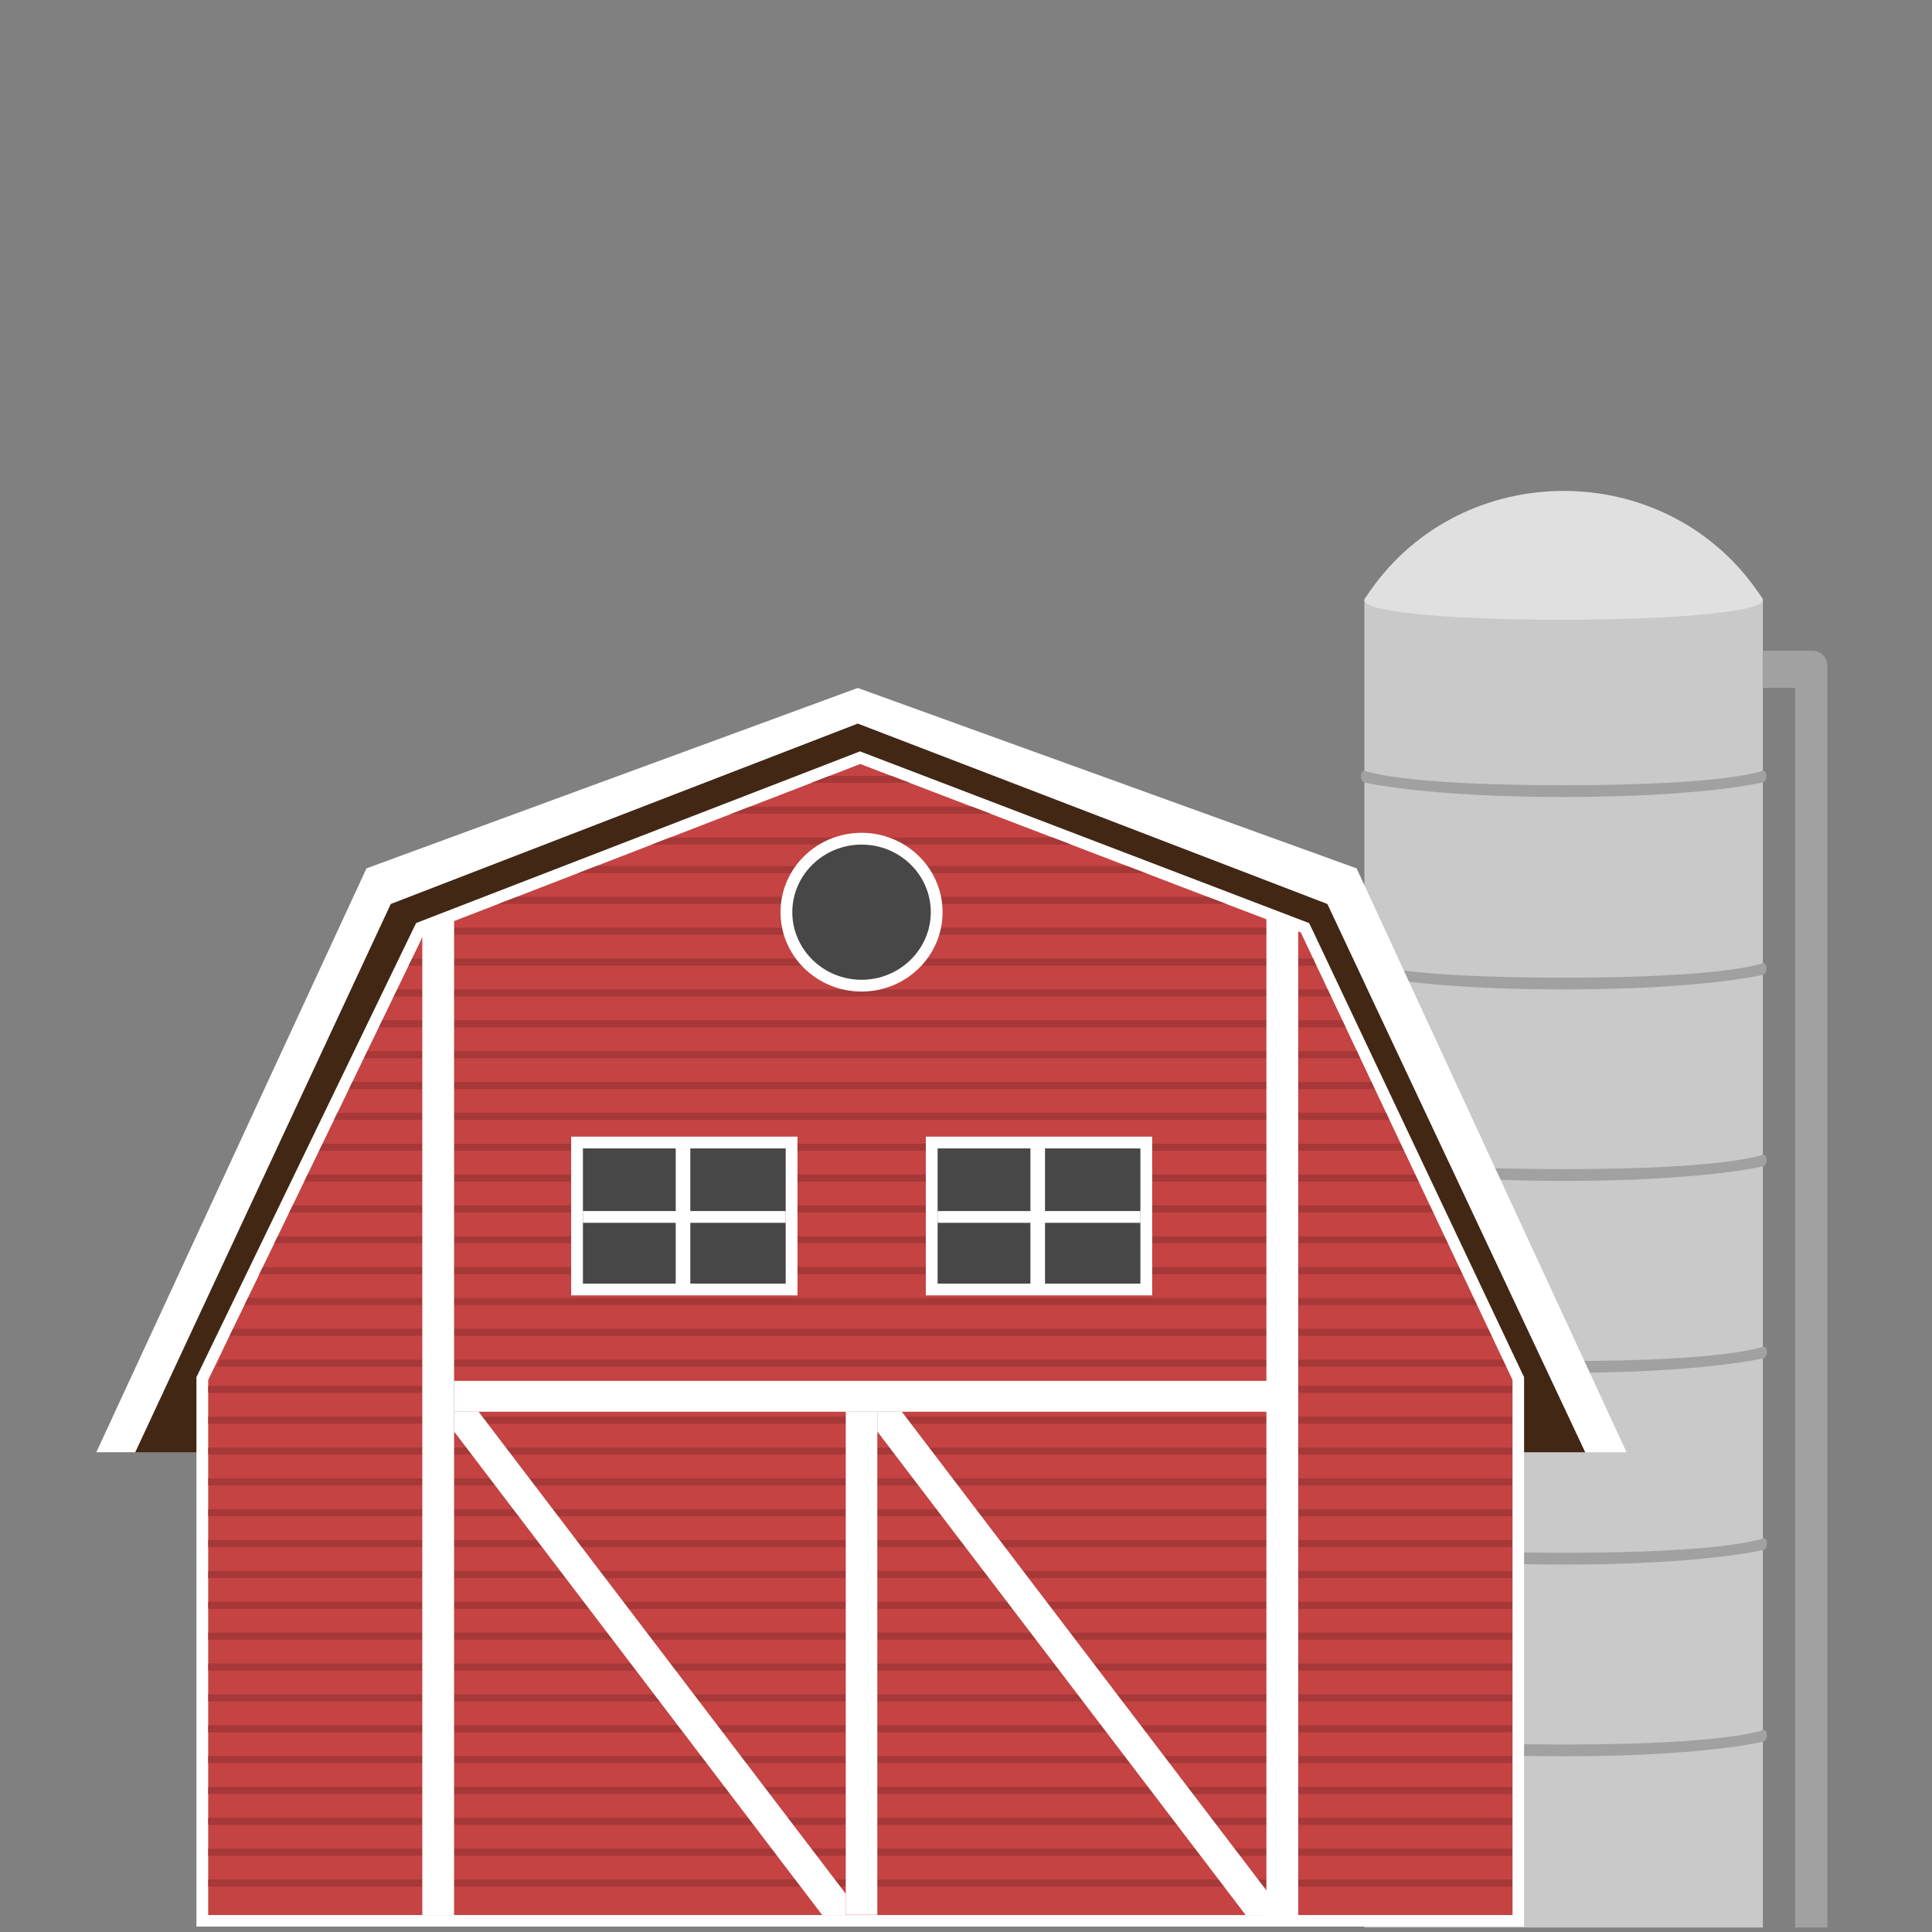 <?xml version="1.0" encoding="UTF-8"?><svg id="Various" xmlns="http://www.w3.org/2000/svg" viewBox="0 0 82.03 82.03"><rect x="0" y="0" width="82.03" height="82.03" fill="#808080" stroke="none"/><defs><style>.cls-1{fill:#fff;}.cls-2{fill:#a1a1a1;}.cls-3{fill:#a63838;}.cls-4{fill:#c9c9c9;}.cls-5{fill:#c54343;}.cls-6{fill:#e0e0e0;}.cls-7{fill:#422715;}.cls-8{fill:#474747;}</style></defs><g id="ic_farm"><g><rect class="cls-4" x="57.93" y="25.45" width="16.92" height="56.39"/><path class="cls-6" d="M58.18,25.08l-.22,.32c-.86,1.23,17.73,1.21,16.86-.01l-.25-.36c-3.96-5.6-12.46-5.58-16.39,.05Z"/><path class="cls-2" d="M57.93,32.72s1.42,.62,8.46,.62,8.46-.62,8.46-.62c0,0,.15-.01,.15,.23s-.15,.27-.15,.27c0,0-2.56,.62-8.46,.62s-8.46-.62-8.46-.62c0,0-.15-.04-.15-.26s.15-.24,.15-.24Z"/><path class="cls-2" d="M57.93,40.89s1.42,.62,8.46,.62,8.46-.62,8.46-.62c0,0,.15-.01,.15,.23s-.15,.27-.15,.27c0,0-2.56,.62-8.46,.62s-8.46-.62-8.46-.62c0,0-.15-.04-.15-.26s.15-.24,.15-.24Z"/><path class="cls-2" d="M57.94,49.02s1.42,.62,8.46,.62,8.46-.62,8.46-.62c0,0,.15-.01,.15,.23s-.15,.27-.15,.27c0,0-2.56,.62-8.46,.62s-8.46-.62-8.46-.62c0,0-.15-.04-.15-.26s.15-.24,.15-.24Z"/><path class="cls-2" d="M57.95,57.17s1.42,.62,8.46,.62,8.46-.62,8.46-.62c0,0,.15-.01,.15,.23s-.15,.27-.15,.27c0,0-2.56,.62-8.46,.62s-8.46-.62-8.46-.62c0,0-.15-.04-.15-.26s.15-.24,.15-.24Z"/><path class="cls-2" d="M57.95,65.31s1.42,.62,8.46,.62,8.46-.62,8.46-.62c0,0,.15-.01,.15,.23s-.15,.27-.15,.27c0,0-2.56,.62-8.46,.62s-8.46-.62-8.46-.62c0,0-.15-.04-.15-.26s.15-.24,.15-.24Z"/><path class="cls-2" d="M57.95,73.45s1.42,.62,8.46,.62,8.46-.62,8.46-.62c0,0,.15-.01,.15,.23s-.15,.27-.15,.27c0,0-2.56,.62-8.46,.62s-8.46-.62-8.46-.62c0,0-.15-.04-.15-.26s.15-.24,.15-.24Z"/></g><polygon class="cls-7" points="5.74 61.66 8.74 61.66 8.74 58.59 17.93 39.59 36.42 32.44 55.12 39.59 64.11 58.59 64.11 61.66 67.31 61.66 56.36 38.38 36.42 30.72 16.59 38.38 5.74 61.66"/><g><polygon class="cls-5" points="8.59 81.56 8.59 58.53 17.85 39.39 36.53 32.17 55.41 39.39 64.46 58.53 64.46 81.56 8.59 81.56"/><path class="cls-1" d="M36.53,32.44l18.7,7.15,8.99,19v22.72H8.84v-22.72l9.19-19,18.49-7.15m0-.54l-.18,.07-18.49,7.15-.18,.07-.09,.18-9.19,19-.05,.1v23.33h56.37v-23.33l-.05-.1-8.99-19-.09-.18-.19-.07-18.7-7.15-.18-.07h0Z"/></g><g><polygon class="cls-3" points="64.21 79.8 17.93 79.8 8.84 79.8 8.84 80.1 17.93 80.1 64.21 80.1 64.21 79.8"/><polygon class="cls-3" points="64.21 78.49 17.93 78.49 8.84 78.49 8.84 78.79 17.93 78.79 64.21 78.79 64.21 78.49"/><polygon class="cls-3" points="64.21 77.18 17.93 77.18 8.84 77.18 8.84 77.48 17.93 77.48 64.21 77.48 64.21 77.18"/><polygon class="cls-3" points="64.21 75.87 17.93 75.87 8.84 75.87 8.84 76.17 17.93 76.17 64.21 76.17 64.21 75.87"/><polygon class="cls-3" points="64.21 74.56 17.93 74.56 8.84 74.56 8.84 74.86 17.93 74.86 64.21 74.86 64.21 74.56"/><polygon class="cls-3" points="64.21 73.25 17.93 73.25 8.84 73.25 8.84 73.55 17.93 73.55 64.21 73.55 64.21 73.25"/><polygon class="cls-3" points="64.21 71.94 17.93 71.94 8.84 71.94 8.84 72.24 17.93 72.24 64.21 72.24 64.21 71.94"/><polygon class="cls-3" points="64.21 70.63 17.93 70.63 8.84 70.63 8.84 70.93 17.93 70.93 64.21 70.93 64.21 70.63"/><polygon class="cls-3" points="64.21 69.32 17.93 69.32 8.84 69.32 8.84 69.62 17.93 69.62 64.21 69.62 64.21 69.32"/><polygon class="cls-3" points="64.21 68.01 17.93 68.01 8.84 68.01 8.84 68.31 17.93 68.31 64.21 68.31 64.21 68.01"/><polygon class="cls-3" points="64.21 66.7 17.93 66.7 8.84 66.7 8.84 67 17.93 67 64.21 67 64.21 66.7"/><polygon class="cls-3" points="64.21 65.39 17.93 65.39 8.84 65.39 8.84 65.69 17.93 65.69 64.21 65.69 64.21 65.39"/><polygon class="cls-3" points="64.21 64.08 17.93 64.08 8.84 64.08 8.84 64.38 17.93 64.38 64.21 64.38 64.21 64.08"/><polygon class="cls-3" points="64.21 62.77 17.93 62.77 8.84 62.77 8.84 63.07 17.93 63.07 64.21 63.07 64.21 62.77"/><polygon class="cls-3" points="64.21 61.46 17.93 61.46 8.84 61.46 8.84 61.76 17.93 61.76 64.21 61.76 64.21 61.46"/><polygon class="cls-3" points="64.21 60.15 17.93 60.15 8.84 60.15 8.84 60.45 17.93 60.45 64.21 60.45 64.21 60.15"/><polygon class="cls-3" points="64.21 58.84 17.93 58.84 8.84 58.84 8.84 59.14 17.93 59.14 64.21 59.14 64.21 58.84"/><polygon class="cls-3" points="63.8 57.73 17.93 57.73 9.36 57.73 9.21 58.03 17.93 58.03 63.95 58.03 63.8 57.73"/><polygon class="cls-3" points="63.18 56.42 17.93 56.42 9.89 56.42 9.75 56.72 17.93 56.72 63.33 56.72 63.18 56.42"/><polygon class="cls-3" points="62.56 55.11 17.93 55.11 10.53 55.11 10.38 55.41 17.93 55.41 62.71 55.41 62.56 55.11"/><polygon class="cls-3" points="61.94 53.8 17.93 53.8 11.16 53.8 11.01 54.1 17.93 54.1 62.09 54.1 61.94 53.8"/><polygon class="cls-3" points="61.32 52.49 17.93 52.49 11.79 52.49 11.65 52.79 17.93 52.79 61.47 52.79 61.32 52.49"/><polygon class="cls-3" points="60.7 51.18 17.93 51.18 12.43 51.18 12.28 51.48 17.93 51.48 60.85 51.48 60.7 51.18"/><polygon class="cls-3" points="60.08 49.87 17.93 49.87 13.06 49.87 12.92 50.17 17.93 50.17 60.23 50.17 60.08 49.87"/><polygon class="cls-3" points="59.46 48.56 17.93 48.56 13.7 48.56 13.55 48.86 17.93 48.86 59.61 48.86 59.46 48.56"/><polygon class="cls-3" points="58.85 47.25 17.93 47.25 14.33 47.25 14.18 47.55 17.93 47.55 58.99 47.55 58.85 47.25"/><polygon class="cls-3" points="58.23 45.94 17.93 45.94 14.96 45.94 14.82 46.24 17.93 46.24 58.37 46.24 58.23 45.94"/><polygon class="cls-3" points="57.61 44.63 17.93 44.63 15.6 44.63 15.45 44.93 17.93 44.93 57.75 44.93 57.61 44.63"/><polygon class="cls-3" points="56.99 43.32 17.93 43.32 16.23 43.32 16.09 43.62 17.93 43.62 57.13 43.62 56.99 43.32"/><polygon class="cls-3" points="56.37 42.01 17.93 42.01 16.87 42.01 16.72 42.31 17.93 42.31 56.51 42.31 56.37 42.01"/><polyline class="cls-3" points="19.28 40.7 17.93 40.7 17.5 40.7 17.35 41 17.93 41 19.28 41 55.89 41 55.75 40.7 19.28 40.7"/><polyline class="cls-3" points="53.78 39.39 19.28 39.39 19.28 39.69 53.78 39.69"/><polygon class="cls-3" points="51.27 38.08 21.94 38.08 21.16 38.38 52.06 38.38 51.27 38.08"/><polygon class="cls-3" points="47.85 36.77 25.33 36.77 24.55 37.07 48.64 37.07 47.85 36.77"/><polygon class="cls-3" points="44.69 35.56 28.45 35.56 27.67 35.86 45.48 35.86 44.69 35.56"/><polygon class="cls-3" points="41.27 34.25 31.84 34.25 31.06 34.55 42.06 34.55 41.27 34.25"/><polygon class="cls-3" points="37.84 32.94 35.22 32.94 34.44 33.24 38.63 33.24 37.84 32.94"/></g><polygon class="cls-1" points="5.74 61.66 16.59 38.38 36.42 30.72 56.36 38.38 67.31 61.66 69.06 61.66 57.6 36.87 36.42 29.21 15.56 36.87 4.09 61.66 5.74 61.66"/><rect class="cls-1" x="35.91" y="59.94" width="1.34" height="21.36"/><polygon class="cls-1" points="35.91 81.31 34.91 81.31 19.28 60.78 19.28 59.94 20.32 59.94 35.91 80.41 35.91 81.31"/><polygon class="cls-1" points="53.88 81.31 52.89 81.31 37.25 60.78 37.25 59.94 38.29 59.94 53.88 80.41 53.88 81.31"/><rect class="cls-1" x="35.87" y="42.04" width="1.31" height="34.5" transform="translate(95.82 22.76) rotate(90)"/><polygon class="cls-1" points="19.28 81.31 17.93 81.31 17.93 39.59 19.28 39.09 19.28 81.31"/><polygon class="cls-1" points="55.12 81.41 53.77 81.41 53.77 38.99 55.12 39.49 55.12 81.41"/><g><path class="cls-8" d="M36.58,41.85c-1.76,0-3.19-1.4-3.19-3.12s1.43-3.12,3.19-3.12,3.19,1.4,3.19,3.12-1.43,3.12-3.19,3.12Z"/><path class="cls-1" d="M36.58,35.86c1.63,0,2.94,1.29,2.94,2.87s-1.32,2.87-2.94,2.87-2.94-1.29-2.94-2.87,1.32-2.87,2.94-2.87m0-.5c-1.9,0-3.44,1.51-3.44,3.37s1.54,3.37,3.44,3.37,3.44-1.51,3.44-3.37-1.54-3.37-3.44-3.37h0Z"/></g><g><g><rect class="cls-8" x="24.5" y="48.51" width="9.11" height="6.24"/><path class="cls-1" d="M33.36,48.76v5.74h-8.61v-5.74h8.61m.5-.5h-9.61v6.74h9.61v-6.74h0Z"/></g><rect class="cls-1" x="28.69" y="48.76" width=".62" height="5.74"/><rect class="cls-1" x="24.75" y="51.42" width="8.61" height=".5"/></g><g><g><rect class="cls-8" x="39.56" y="48.51" width="9.11" height="6.24"/><path class="cls-1" d="M48.42,48.76v5.74h-8.61v-5.74h8.61m.5-.5h-9.61v6.74h9.61v-6.74h0Z"/></g><rect class="cls-1" x="43.75" y="48.76" width=".62" height="5.74"/><rect class="cls-1" x="39.81" y="51.42" width="8.61" height=".5"/></g><path class="cls-2" d="M74.85,27.63h2.09c.36,0,.65,.28,.65,.63v53.58h-1.37V29.21h-1.37v-1.58Z"/></g></svg>